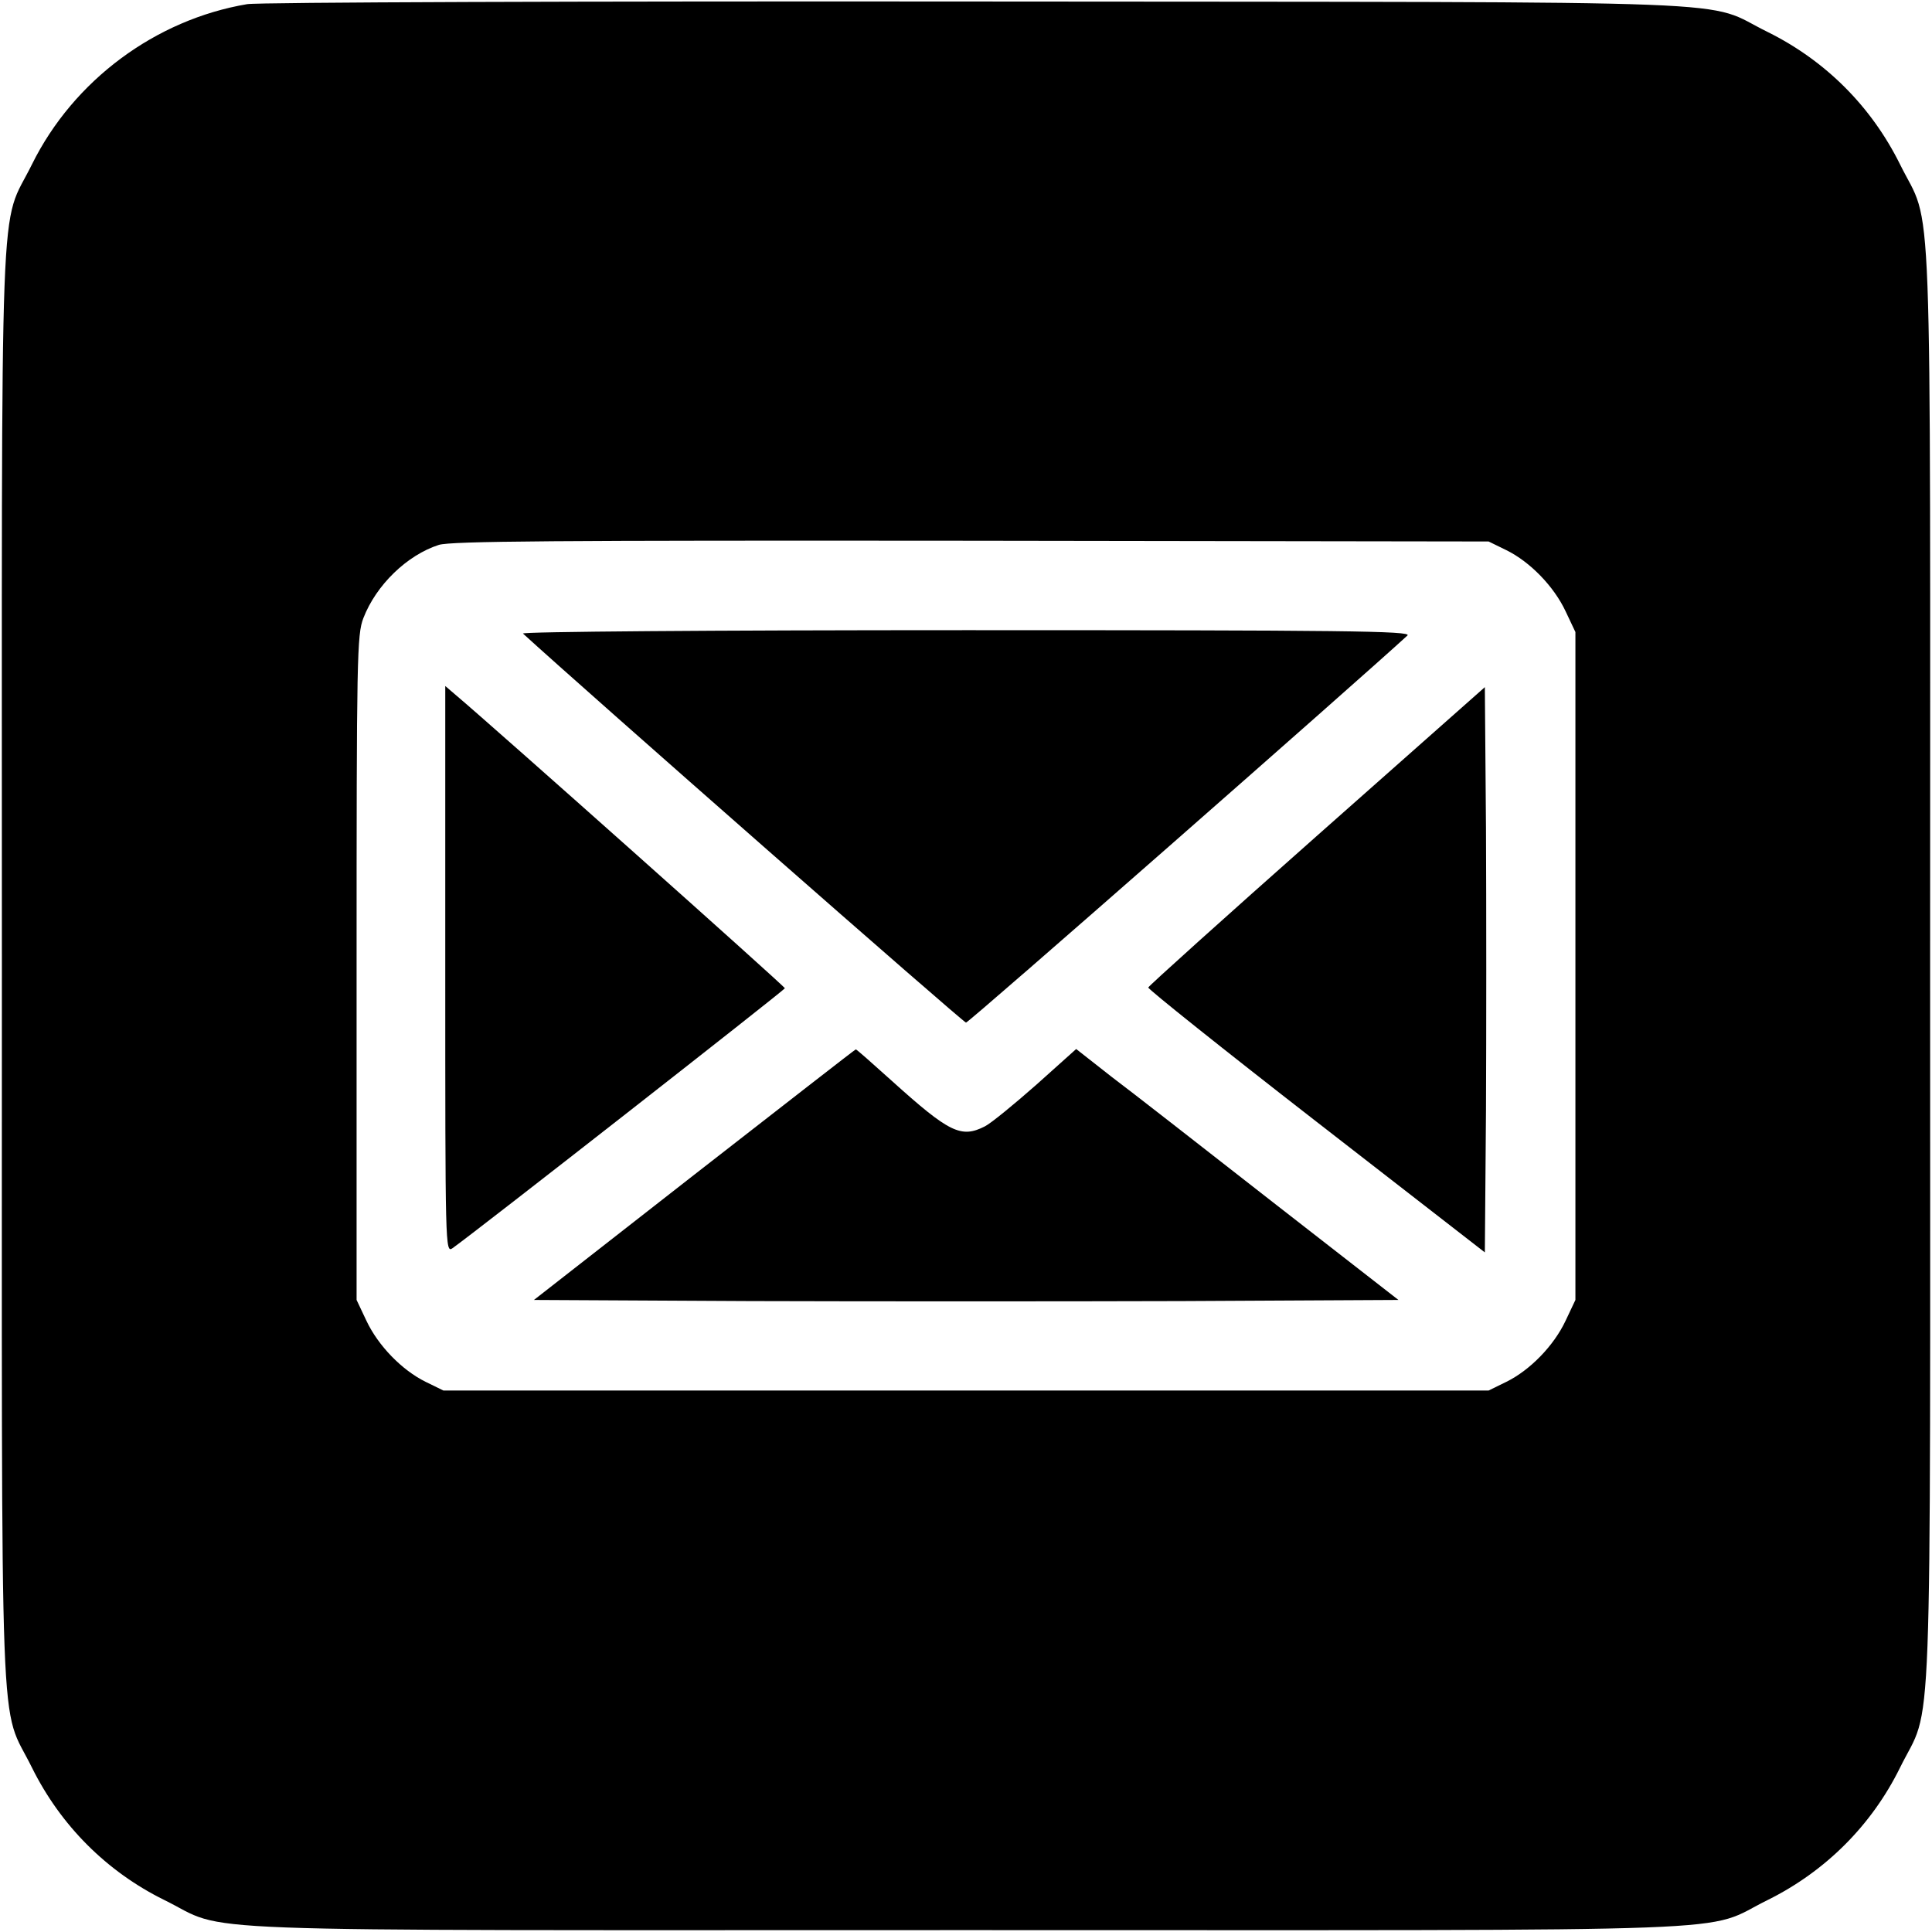<?xml version="1.0" standalone="no"?>
<!DOCTYPE svg PUBLIC "-//W3C//DTD SVG 20010904//EN"
 "http://www.w3.org/TR/2001/REC-SVG-20010904/DTD/svg10.dtd">
<svg version="1.0" xmlns="http://www.w3.org/2000/svg"
 width="512" height="512" viewBox="0 0 512 512"
 preserveAspectRatio="xMidYMid meet">

<g transform="translate(0,512) scale(0.1,-0.1)"
fill="#000000" stroke="none">
<path d="M655 5109 c-243 -41 -460 -202 -570 -424 -88 -179 -80 25 -80 -2125
0 -2150 -8 -1946 80 -2125 76 -153 198 -275 350 -350 179 -88 -25 -80 2125
-80 2150 0 1946 -8 2125 80 153 76 275 198 350 350 88 179 80 -25 80 2125 0
2150 8 1946 -80 2125 -76 153 -197 274 -350 350 -178 87 29 79 -2095 81 -1037
1 -1907 -2 -1935 -7z m3337 -1447 c63 -31 126 -96 157 -162 l26 -55 0 -885 0
-885 -26 -55 c-31 -66 -94 -131 -157 -162 l-47 -23 -1385 0 -1385 0 -47 23
c-63 31 -126 96 -157 162 l-26 55 0 880 c0 825 1 883 18 927 34 88 116 167
200 194 34 10 300 12 1412 11 l1370 -2 47 -23z"/>
<path d="M1386 3441 c166 -152 1167 -1031 1174 -1031 8 0 1043 909 1170 1026
12 12 -171 14 -1170 14 -671 0 -1180 -4 -1174 -9z"/>
<path d="M1180 2550 c0 -735 0 -751 19 -738 57 40 880 684 881 689 0 5 -770
691 -872 777 l-28 24 0 -752z"/>
<path d="M3490 2905 c-245 -217 -446 -398 -447 -402 -1 -4 199 -164 445 -355
l447 -347 3 375 c1 205 1 543 0 749 l-3 374 -445 -394z"/>
<path d="M1840 2007 l-425 -332 572 -3 c314 -1 830 -1 1145 0 l574 3 -334 260
c-183 143 -375 293 -427 332 l-93 73 -106 -95 c-59 -52 -120 -102 -136 -110
-63 -32 -94 -17 -247 121 -51 46 -94 84 -95 83 -2 0 -194 -150 -428 -332z"/>
</g>
</svg>
